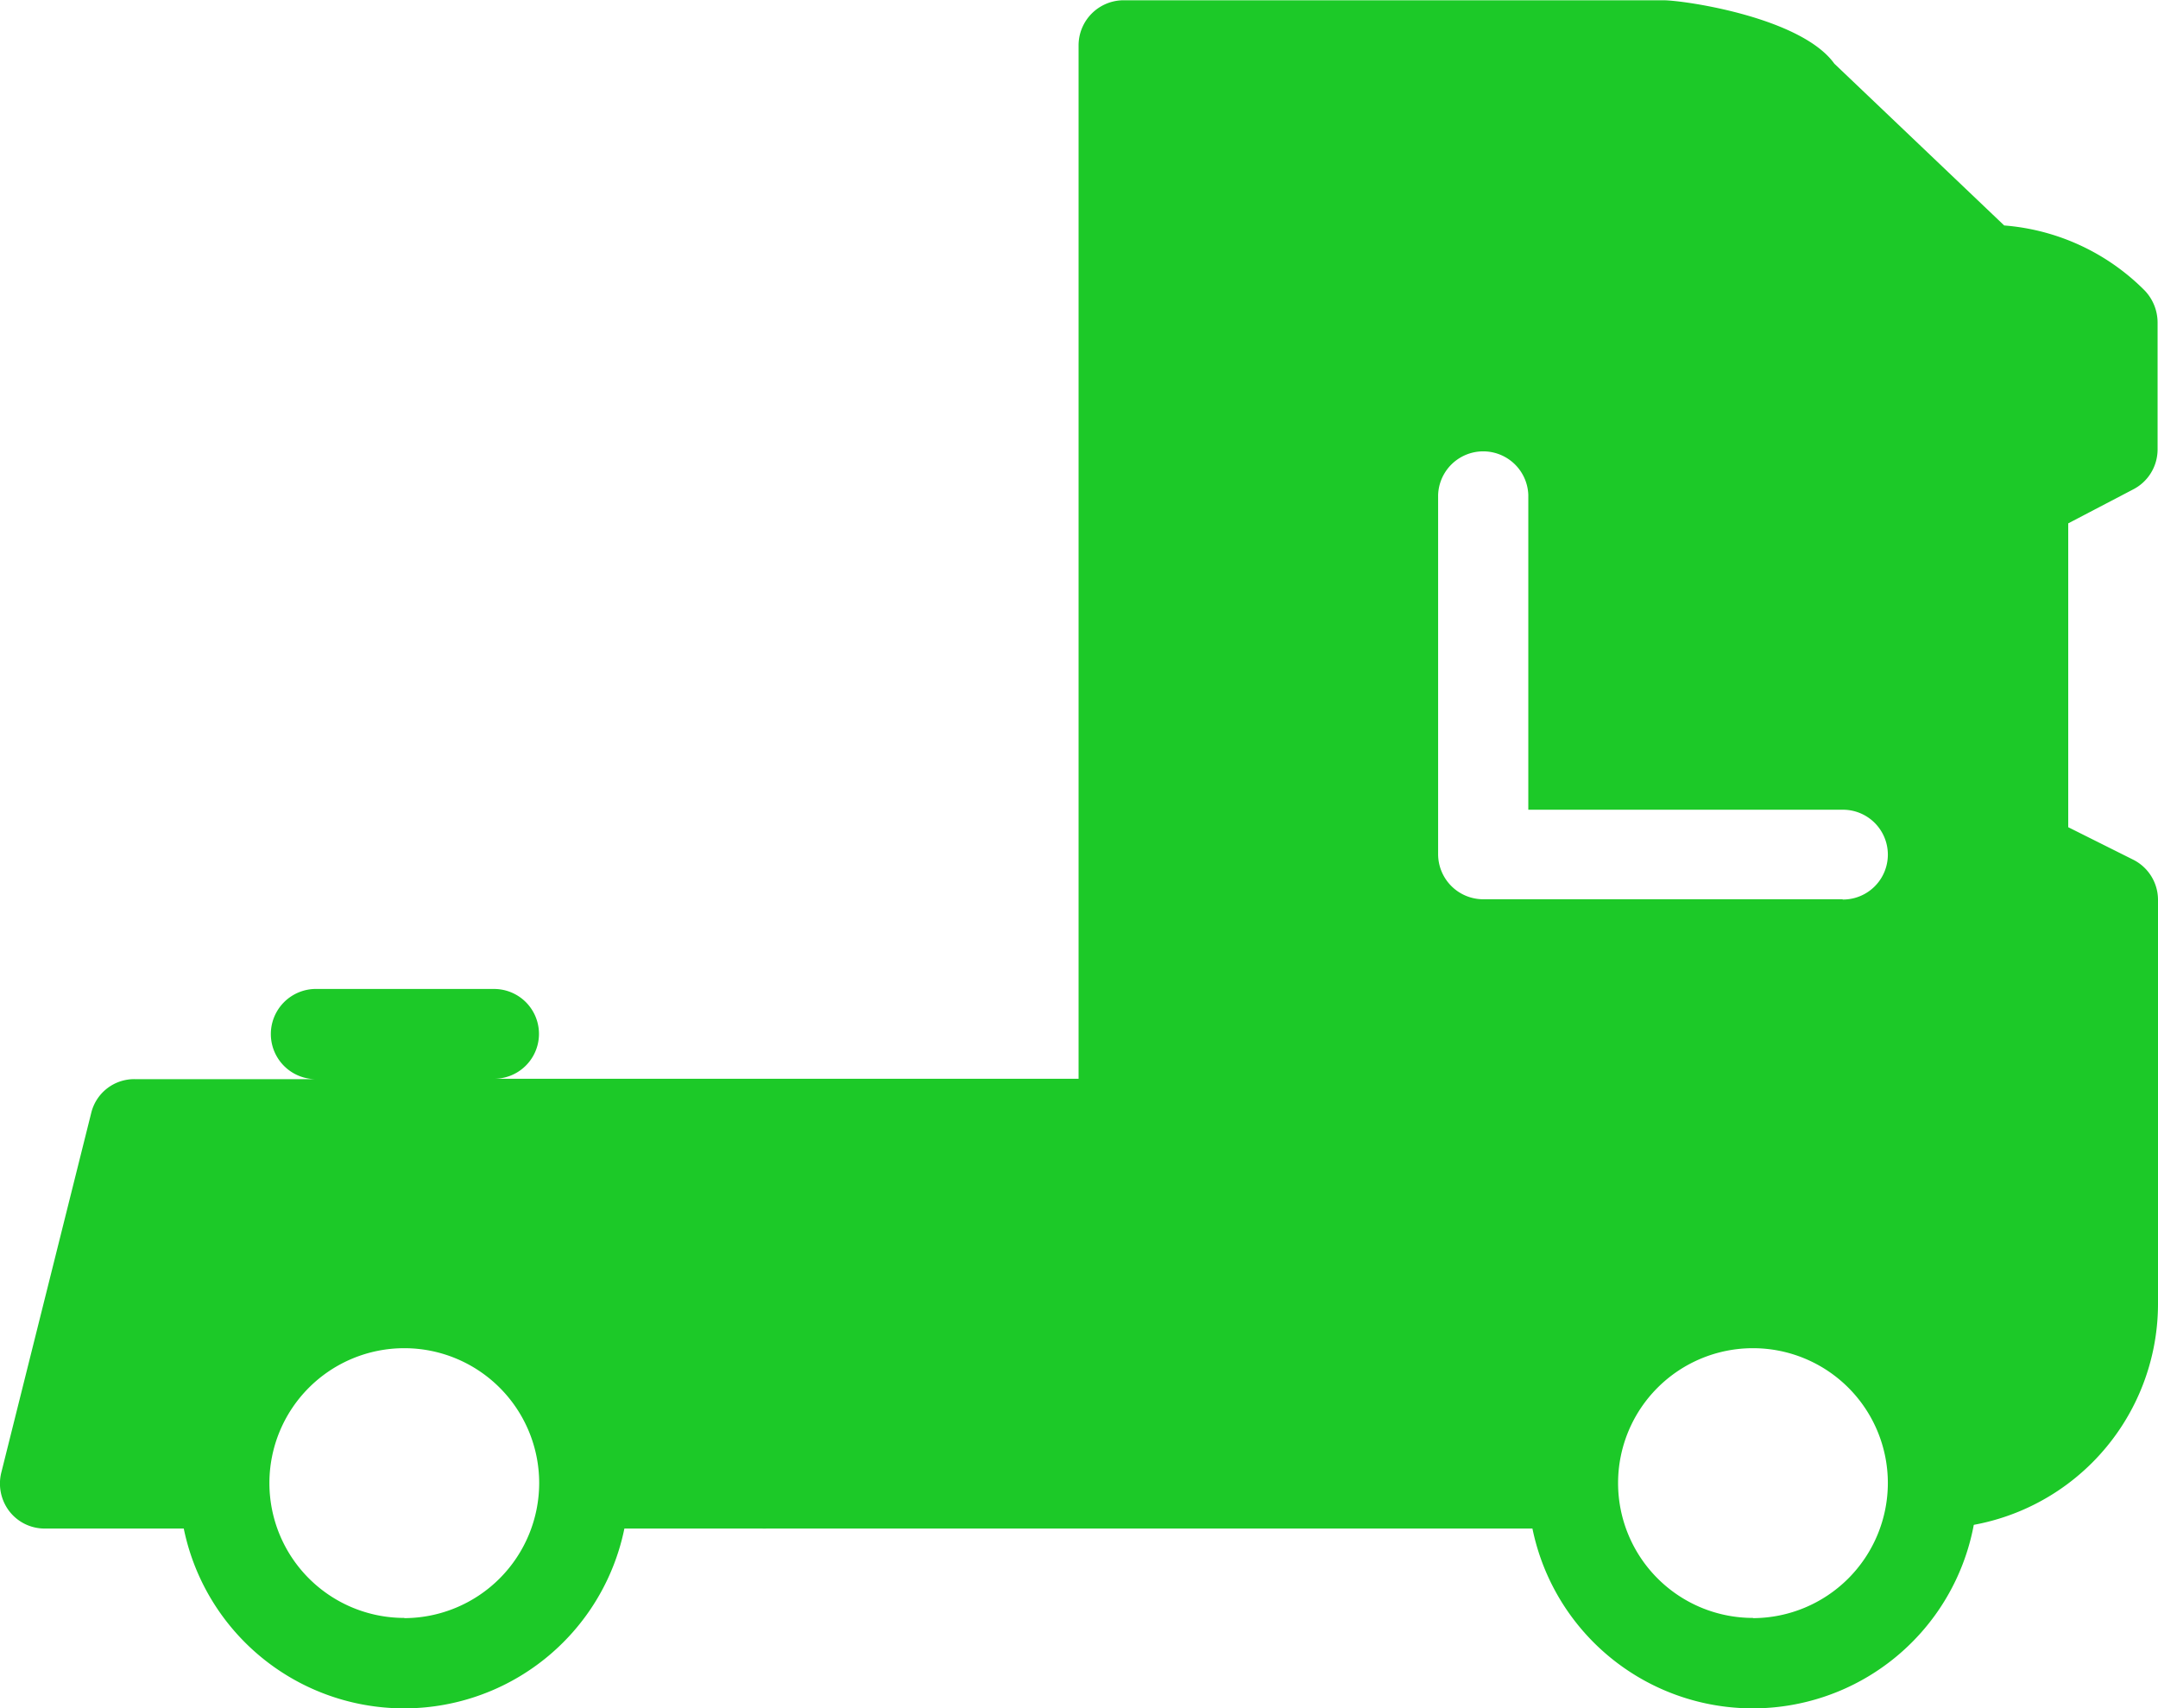 <svg xmlns="http://www.w3.org/2000/svg" width="40.844" height="32.338" viewBox="0 0 40.844 32.338">
  <g id="_002-truck" data-name="002-truck" transform="translate(0 -53.312)">
    <g id="Grupo_2208" data-name="Grupo 2208" transform="translate(3.4 77.139)">
      <g id="Grupo_2207" data-name="Grupo 2207">
        <path id="Trazado_1014" data-name="Trazado 1014" d="M46.876,352.012a4.256,4.256,0,1,0,4.252,4.252A4.262,4.262,0,0,0,46.876,352.012Zm0,6.8a2.553,2.553,0,1,1,2.553-2.553A2.56,2.56,0,0,1,46.876,358.816Z" transform="translate(-42.624 -352.012)" fill="#1cc928"/>
      </g>
    </g>
    <g id="Grupo_2210" data-name="Grupo 2210" transform="translate(28.926 77.139)">
      <g id="Grupo_2209" data-name="Grupo 2209">
        <path id="Trazado_1015" data-name="Trazado 1015" d="M366.876,352.012a4.256,4.256,0,1,0,4.252,4.252A4.262,4.262,0,0,0,366.876,352.012Zm0,6.8a2.553,2.553,0,1,1,2.553-2.553A2.56,2.56,0,0,1,366.876,358.816Z" transform="translate(-362.624 -352.012)" fill="#1cc928"/>
      </g>
    </g>
    <g id="Grupo_2212" data-name="Grupo 2212" transform="translate(13.603 80.545)">
      <g id="Grupo_2211" data-name="Grupo 2211">
        <path id="Trazado_1016" data-name="Trazado 1016" d="M171.968,394.943a.858.858,0,0,0-1.189.016.821.821,0,0,0-.255.6.858.858,0,0,0,.239.6.884.884,0,0,0,.614.255.778.778,0,0,0,.59-.255.821.821,0,0,0,.255-.6A.838.838,0,0,0,171.968,394.943Z" transform="translate(-170.524 -394.712)" fill="#1cc928"/>
      </g>
    </g>
    <g id="Grupo_2214" data-name="Grupo 2214" transform="translate(0 53.312)">
      <g id="Grupo_2213" data-name="Grupo 2213" transform="translate(0 0)">
        <path id="Trazado_1017" data-name="Trazado 1017" d="M40.373,69.585l-1.228-.614V63.219l1.22-.638a.851.851,0,0,0,.471-.758V59.414a.878.878,0,0,0-.247-.606,4.211,4.211,0,0,0-2.656-1.228l-3.215-3.063c-.63-.877-2.84-1.2-3.239-1.2H21.268a.854.854,0,0,0-.854.854V73.733H9.351a.85.85,0,1,0,0-1.7h-3.4a.854.854,0,0,0,0,1.707H2.547a.837.837,0,0,0-.822.646l-1.7,6.8a.862.862,0,0,0,.152.734.843.843,0,0,0,.67.327h3.4a.559.559,0,0,0,.112-.024,3.155,3.155,0,0,1-.112-.83,3.406,3.406,0,0,1,6.812,0,3.585,3.585,0,0,1-.112.83.559.559,0,0,0,.112.024H29.78a.559.559,0,0,0,.112-.024,3.155,3.155,0,0,1-.112-.83,3.406,3.406,0,0,1,6.812,0,3.585,3.585,0,0,1-.112.83.559.559,0,0,0,.112.024A4.255,4.255,0,0,0,40.844,78V70.343A.851.851,0,0,0,40.373,69.585Zm-5.5.75h-6.8a.855.855,0,0,1-.854-.854v-6.8a.854.854,0,0,1,1.707,0v5.959h5.959a.85.85,0,1,1-.008,1.7Z" transform="translate(0 -53.312)" fill="#1cc928"/>
      </g>
    </g>
  </g>
</svg>
